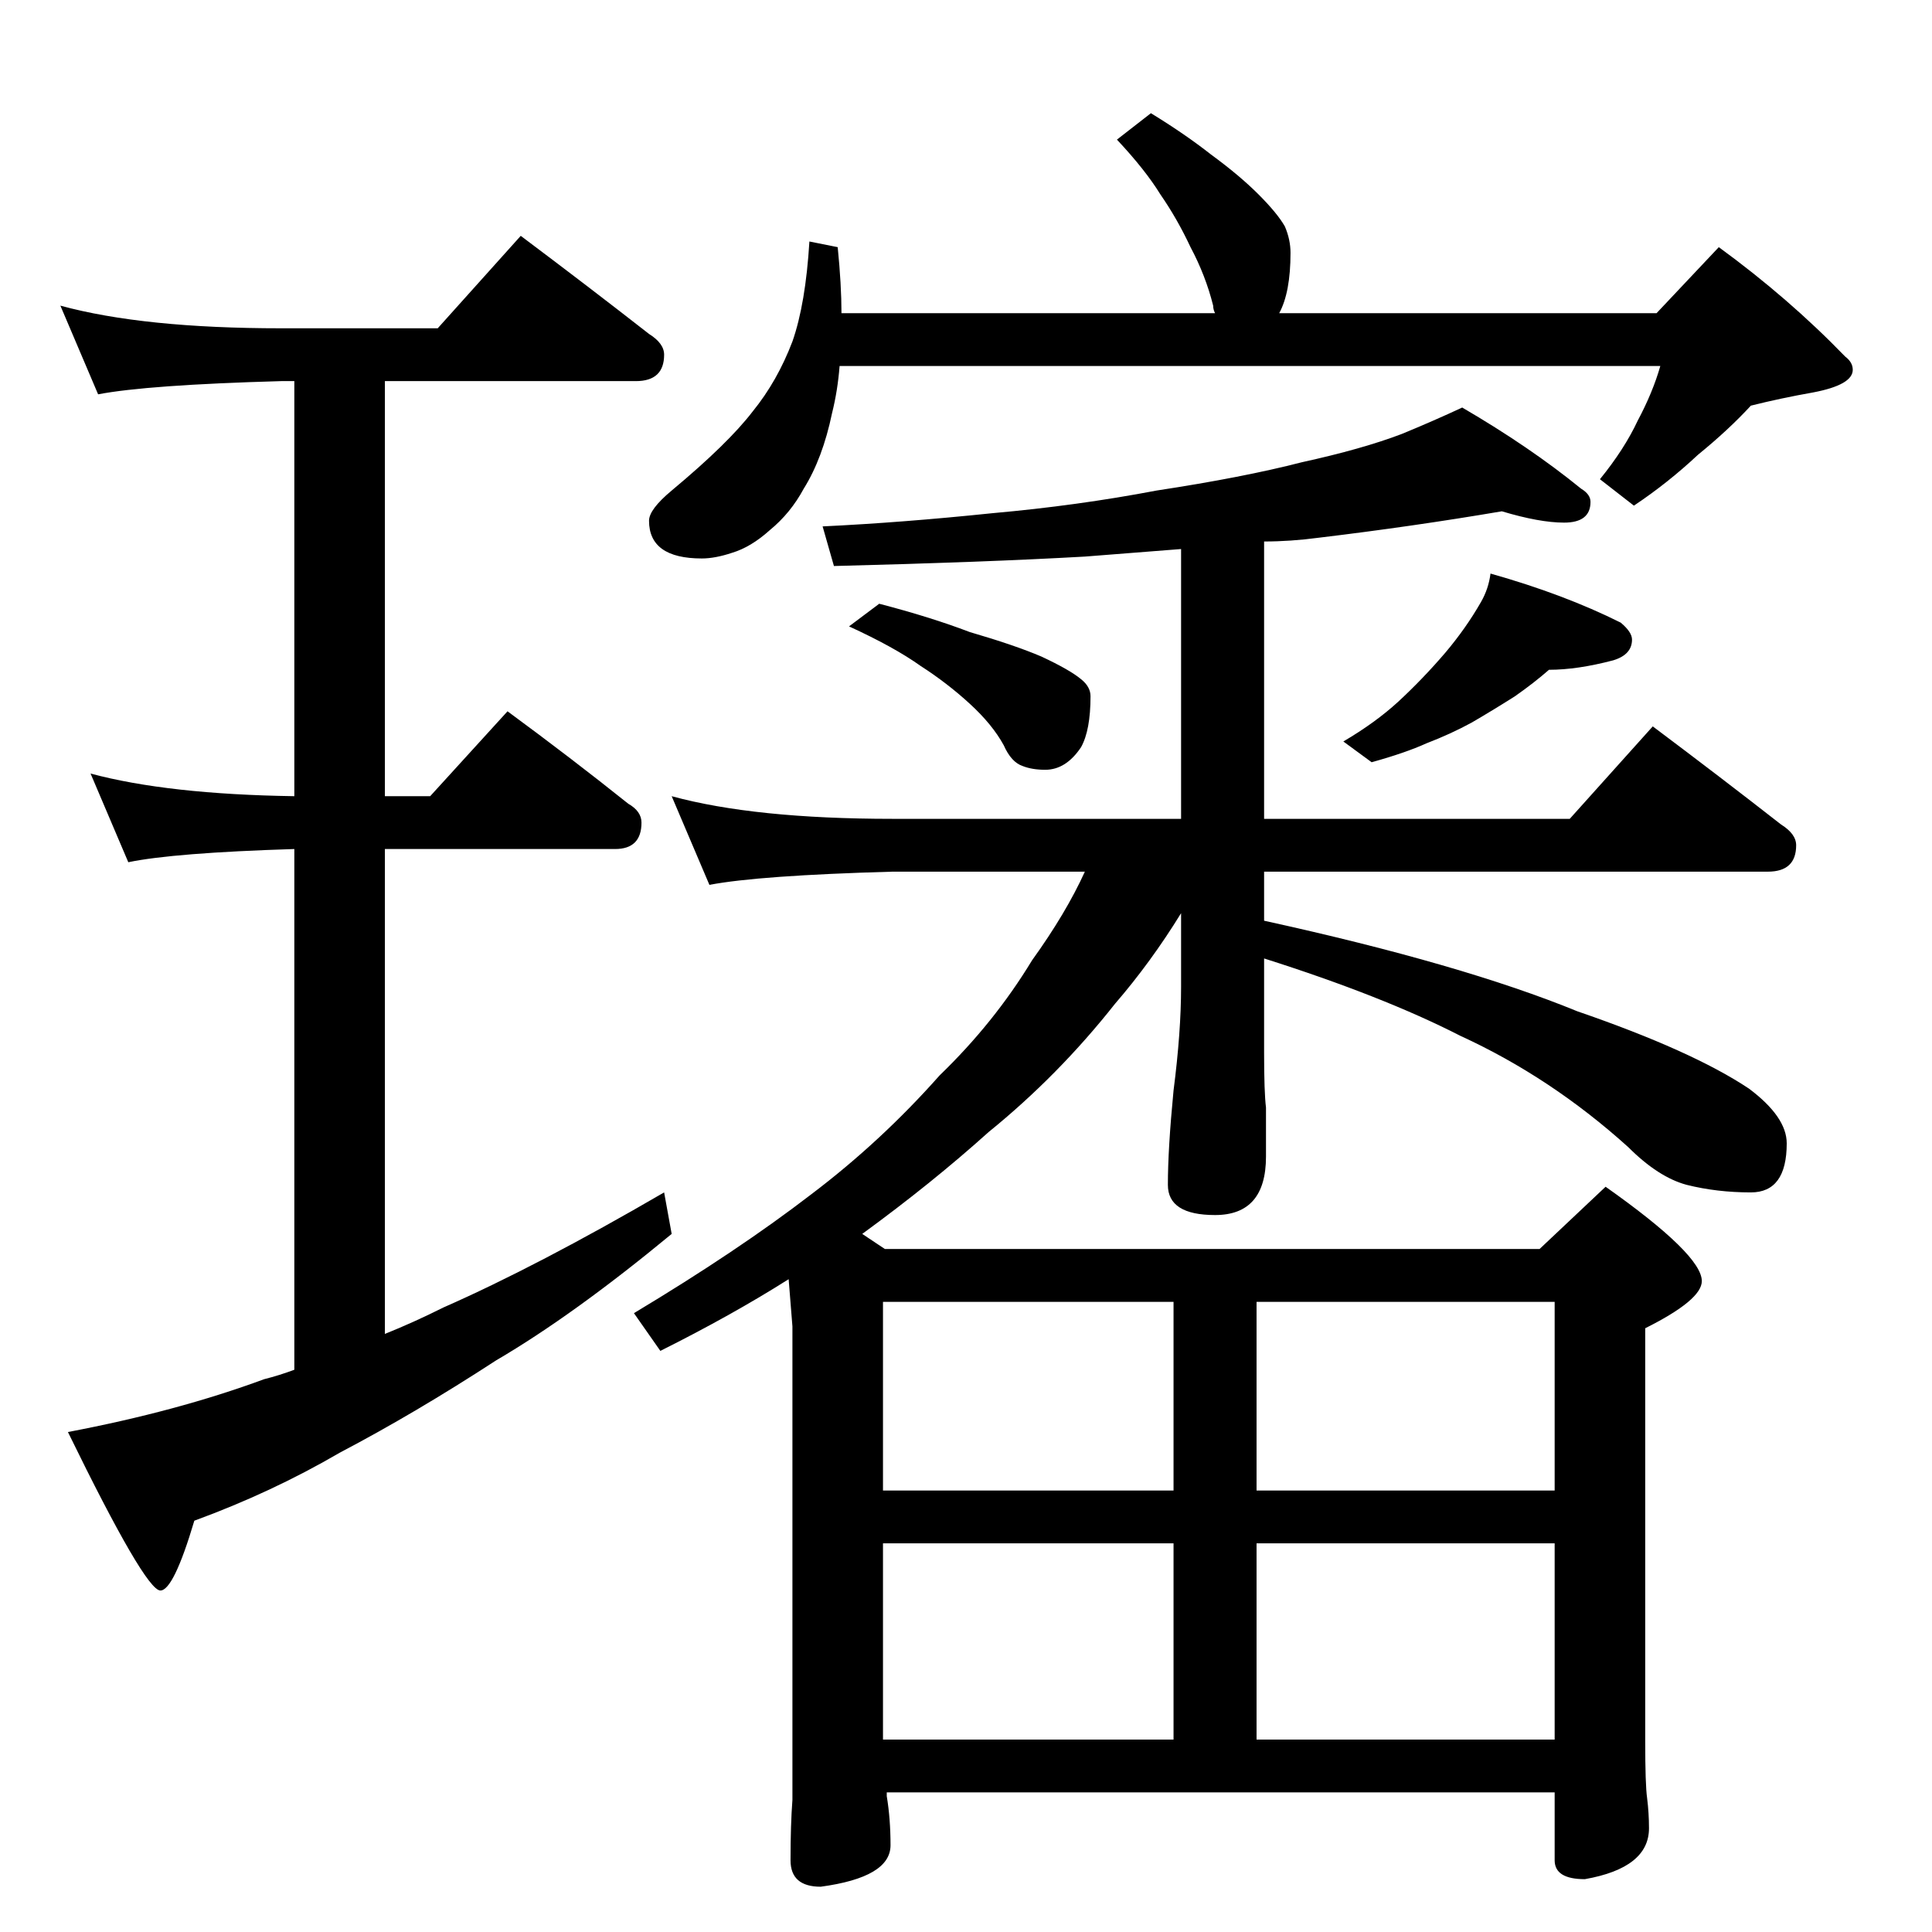 <?xml version="1.0" standalone="no"?>
<!DOCTYPE svg PUBLIC "-//W3C//DTD SVG 1.1//EN" "http://www.w3.org/Graphics/SVG/1.1/DTD/svg11.dtd" >
<svg xmlns="http://www.w3.org/2000/svg" xmlns:xlink="http://www.w3.org/1999/xlink" version="1.1" viewBox="0 -204 1024 1024">
  <g transform="matrix(1 0 0 -1 0 820)">
   <path fill="currentColor"
d="M32 862q44 -12 117 -12h83l44 49q36 -27 68 -52q8 -5 8 -11q0 -14 -15 -14h-133v-220h24l41 45q34 -25 64 -49q7 -4 7 -10q0 -14 -14 -14h-122v-257q15 6 31 14q50 22 117 61l4 -22q-52 -43 -93 -67q-43 -28 -83 -49q-36 -21 -77 -36q-11 -37 -18 -37q-8 0 -49 84
q58 11 104 28q8 2 16 5v276q-64 -2 -88 -7l-20 47q41 -11 108 -12v220h-7q-71 -2 -97 -7zM429 896l15 -3q2 -20 2 -35h198q-1 2 -1 4q-4 16 -12 31q-7 15 -16 28q-8 13 -23 29l18 14q18 -11 32 -22q15 -11 25 -21t14 -17q3 -7 3 -14q0 -21 -6 -32h200l33 35q37 -27 67 -58
q4 -3 4 -7q0 -8 -21 -12q-17 -3 -33 -7q-12 -13 -28 -26q-16 -15 -34 -27l-18 14q13 16 20 31q8 15 12 29h-435q-1 -13 -4 -25q-5 -24 -15 -40q-7 -13 -18 -22q-10 -9 -20 -12q-9 -3 -16 -3q-28 0 -28 20q0 6 12 16q30 25 43 42q13 16 21 37q7 20 9 53zM796 753
q-47 -8 -97 -14q-15 -2 -29 -2v-147h162l44 49q36 -27 68 -52q8 -5 8 -11q0 -14 -15 -14h-267v-26q105 -23 166 -48q61 -21 91 -41q20 -15 20 -29q0 -26 -19 -26q-18 0 -34 4q-15 4 -31 20q-41 37 -89 59q-41 21 -104 41v-50q0 -21 1 -29v-26q0 -31 -27 -31q-25 0 -25 16
q0 19 3 50q4 31 4 55v39q-16 -26 -35 -48q-30 -38 -67 -68q-30 -27 -67 -54l12 -8h347l35 33q51 -36 51 -50q0 -10 -30 -25v-219q0 -23 1 -30q1 -8 1 -16q0 -21 -34 -27q-16 0 -16 10v36h-354v-2q2 -12 2 -26q0 -17 -37 -22q-16 0 -16 14q0 19 1 32v251l-2 25
q-30 -19 -68 -38l-14 20q55 33 94 63q37 28 68 63q29 28 49 61q18 25 28 47h-102q-71 -2 -97 -7l-20 47q44 -12 117 -12h153v143l-51 -4q-53 -3 -133 -5l-6 21q42 2 90 7q45 4 87 12q46 7 77 15q32 7 53 15q17 7 32 14q36 -21 63 -43q5 -3 5 -7q0 -11 -14 -11q-13 0 -33 6z
M468 102h154v104h-154v-104zM666 102h158v104h-158v-104zM468 234h154v100h-154v-100zM666 334v-100h158v100h-158zM466 704q27 -7 48 -15q24 -7 38 -13q15 -7 21 -12q5 -4 5 -9q0 -18 -5 -27q-8 -12 -19 -12q-7 0 -12 2q-6 2 -10 11q-6 11 -18 22t-26 20q-14 10 -38 21z
M790 720q39 -11 69 -26q6 -5 6 -9q0 -8 -10 -11q-19 -5 -34 -5q-8 -7 -18 -14q-11 -7 -23 -14q-11 -6 -24 -11q-11 -5 -29 -10l-15 11q17 10 29 21q13 12 25 26q11 13 19 27q4 7 5 15z" />
  </g>

</svg>

